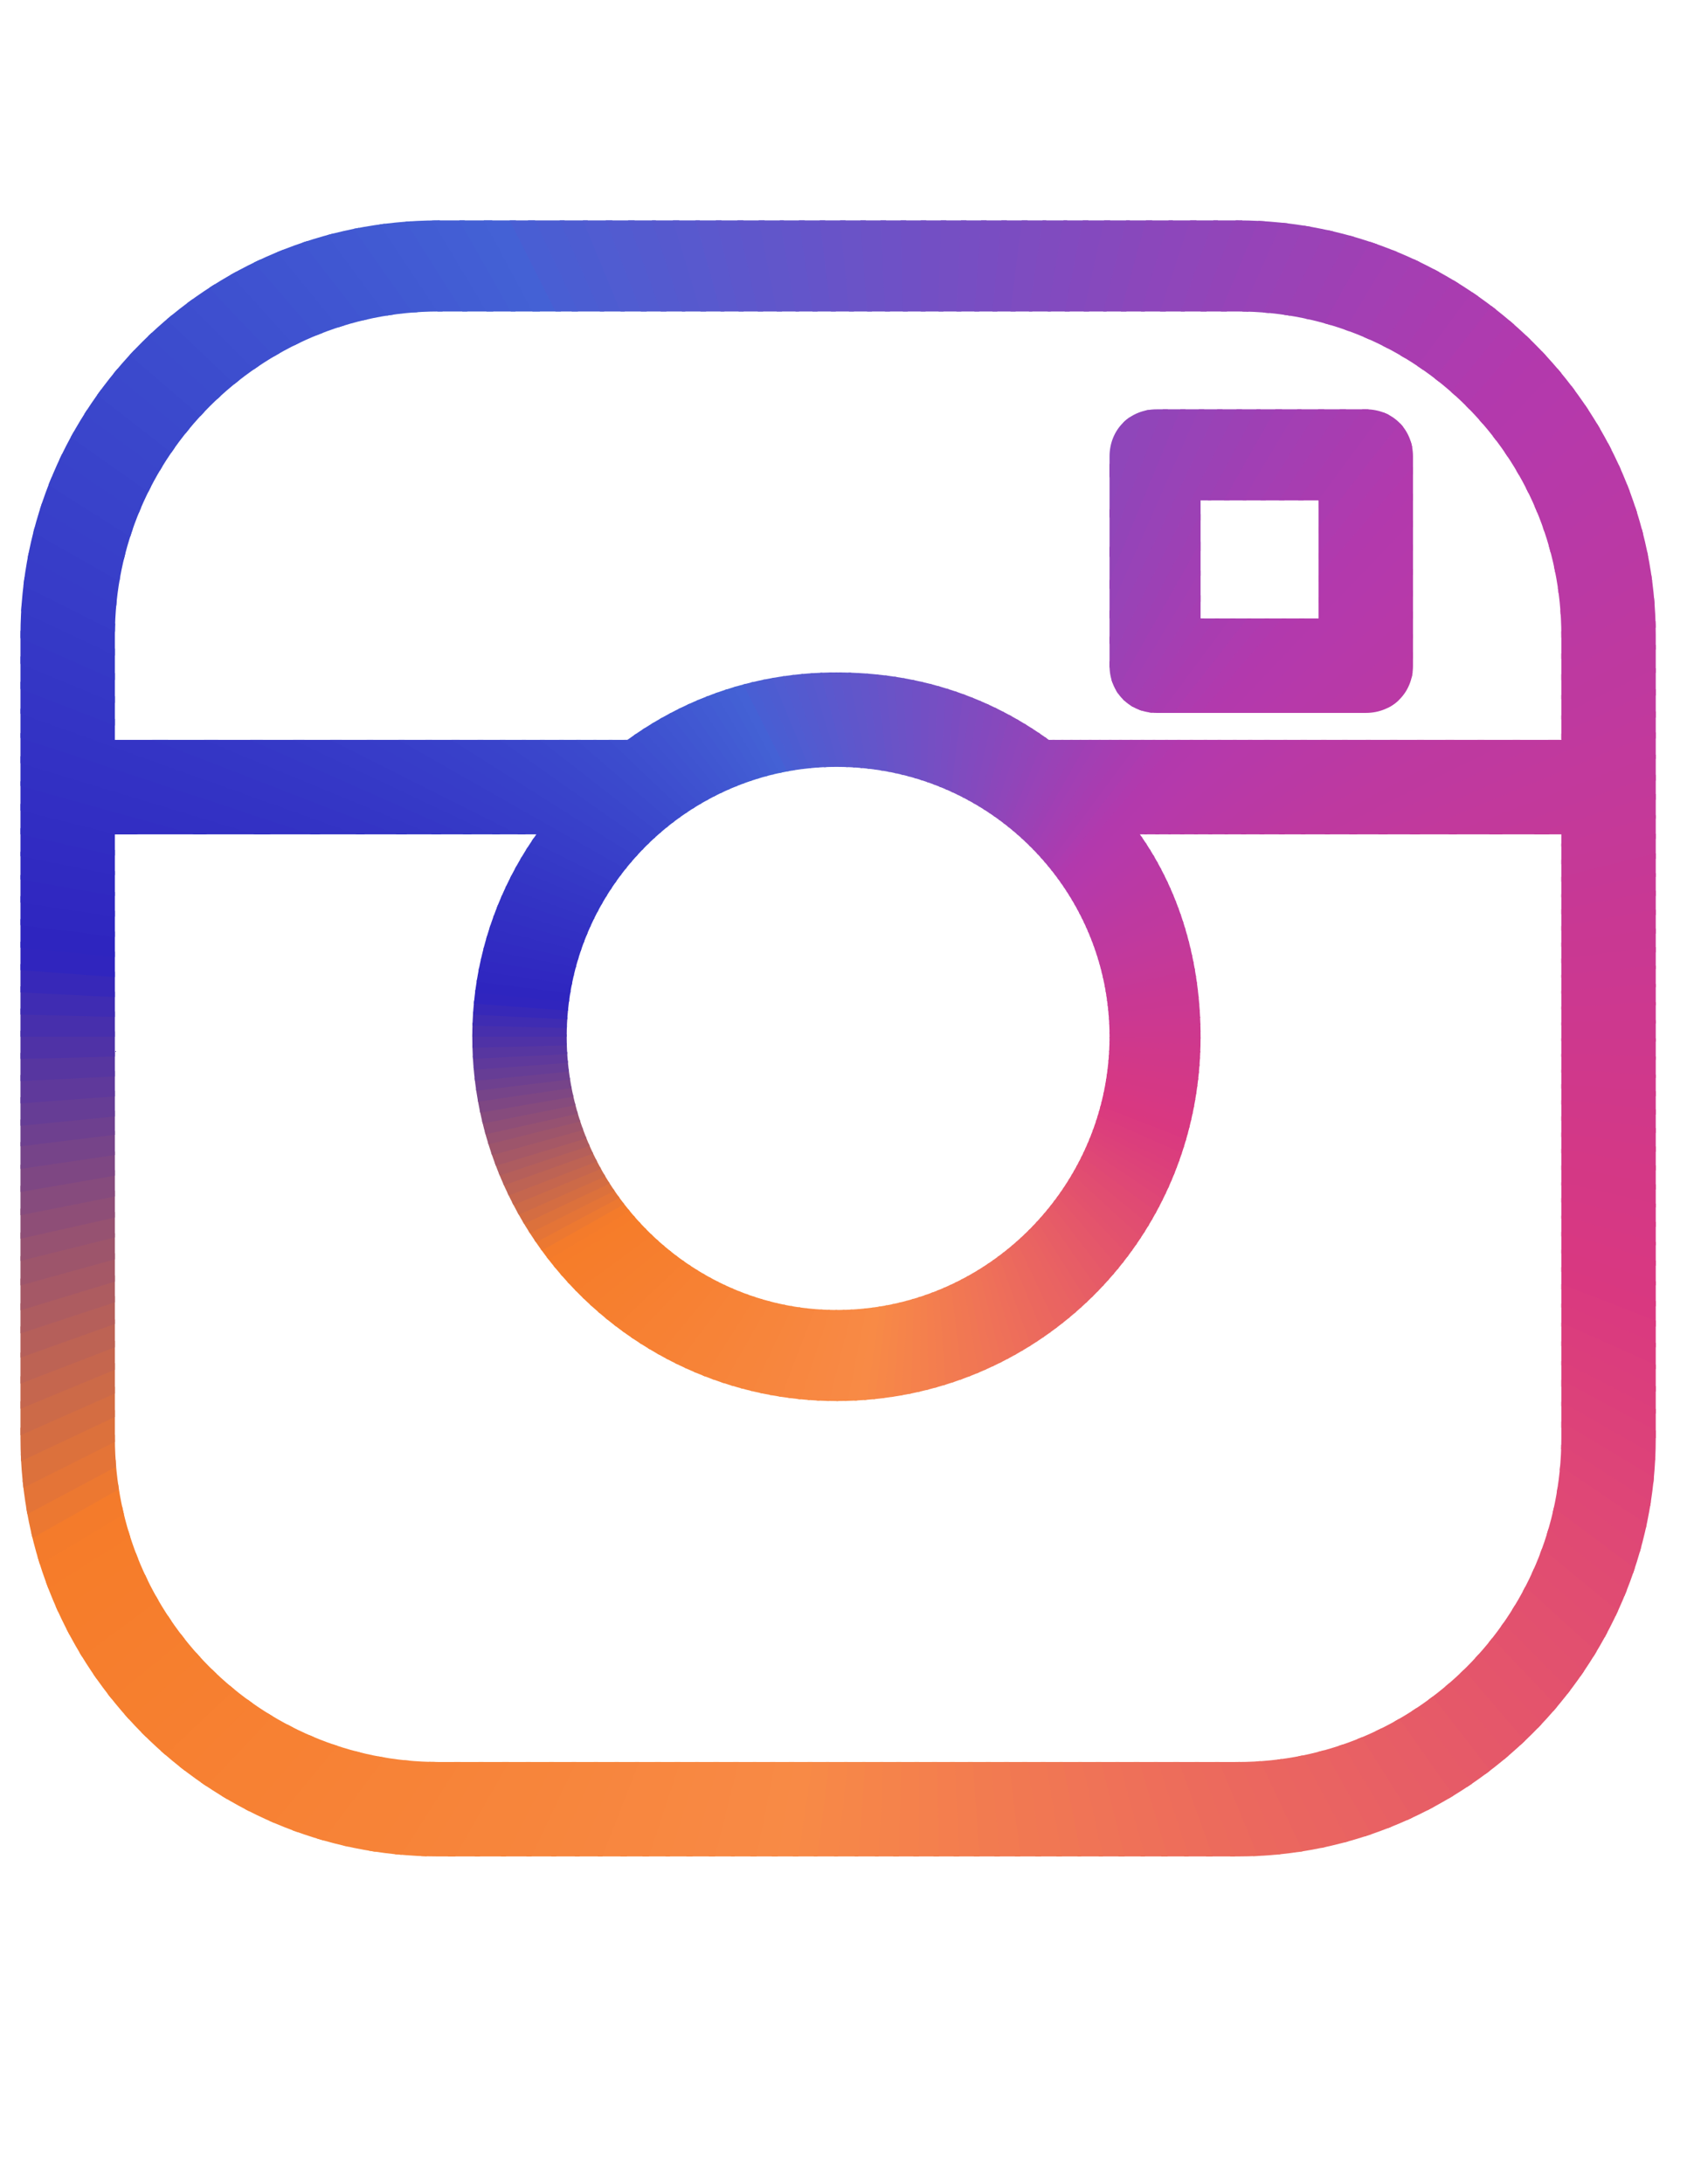 <?xml version="1.0" encoding="UTF-8"?>
<!DOCTYPE svg PUBLIC "-//W3C//DTD SVG 1.0//EN" "http://www.w3.org/TR/2001/REC-SVG-20010904/DTD/svg10.dtd">
<!-- Creator: CorelDRAW X8 -->
<svg xmlns="http://www.w3.org/2000/svg" xml:space="preserve" width="2550px" height="3300px" version="1.0" shape-rendering="geometricPrecision" text-rendering="geometricPrecision" image-rendering="optimizeQuality" fill-rule="evenodd" clip-rule="evenodd"
viewBox="0 0 2550000 3300000"
 xmlns:xlink="http://www.w3.org/1999/xlink">
 <defs>
    <clipPath id="id0">
     <path d="M2064469 1077106l-315983 0c-40773,0 -71353,-30578 -71353,-71351l0 -315984c0,-40773 30580,-71352 71353,-71352l315983 0c40773,0 71351,30579 71351,71352l0 315984c0,40773 -30578,71351 -71351,71351zm-193668 1727714l-1207868 0c-351661,0 -631966,-285405 -631966,-631965l0 -983624 0 -229344c0,-346563 280308,-626870 631966,-626870l1207868 0c346563,0 631966,280307 631966,626870l0 1212966c0,346562 -285404,631965 -631966,631965l0 2zm-1207871 -2334197c-270114,0 -489264,219150 -489264,489264l0 157992 774669 0c91737,-66255 198765,-101931 315983,-101931 122316,0 229344,35676 321080,101931l774670 0 0 -157992c0,-270114 -219150,-489264 -489264,-489264l-1207870 0 0 0 -4 0zm-489264 789957l0 912273c0,270114 219150,489264 489264,489264l1207870 0c270113,0 489263,-219150 489263,-489264l0 -912273 -637061 0c61157,86641 91737,193668 91737,305790 0,305791 -244632,550422 -550422,550422 -300693,0 -550422,-244631 -550422,-550422 0,-112122 35675,-219149 96834,-305790l-637063 0zm1090652 -101930c-224246,0 -407720,183473 -407720,407720 0,224246 183474,412817 407720,412817 229344,0 412818,-188571 412818,-412817 0,-224247 -183474,-407720 -412818,-407720zm550422 -224246l178377 0 0 -178377 -178377 0 0 178377z"/>
    </clipPath>
 </defs>
 <g id="Camada_x0020_1">
  <g id="_324996504992">
   <g>
   </g>
   <g clip-path="url(#id0)">
    <g id="_324996505056">
     <polygon fill="#4B5DD2" points="1391732,1566370 403010,-487520 479457,-523194 "/>
     <polygon id="_1" fill="#4D5CD1" points="1391732,1566370 469265,-518099 530422,-543581 "/>
     <polygon id="_2" fill="#505CD1" points="1391732,1566370 520228,-538483 586483,-563966 "/>
     <polygon id="_3" fill="#525BD0" points="1391732,1566370 571193,-558869 637448,-584352 "/>
     <polygon id="_4" fill="#545ACF" points="1391732,1566370 622160,-579256 688414,-599642 "/>
     <polygon id="_5" fill="#5659CE" points="1391732,1566370 678221,-599642 744476,-620027 "/>
     <polygon id="_6" fill="#5859CE" points="1391732,1566370 729185,-614930 795439,-635317 "/>
     <polygon id="_7" fill="#5B58CD" points="1391732,1566370 785246,-630221 851502,-645509 "/>
     <polygon id="_8" fill="#5D57CC" points="1391732,1566370 836212,-645509 907563,-660800 "/>
     <polygon id="_9" fill="#5F56CB" points="1391732,1566370 892273,-655703 963625,-670994 "/>
     <polygon id="_10" fill="#6156CA" points="1391732,1566370 948335,-665897 1014589,-681185 "/>
     <polygon id="_11" fill="#6355CA" points="1391732,1566370 1004396,-676089 1070650,-691380 "/>
     <polygon id="_12" fill="#6554C9" points="1391732,1566370 1055362,-686282 1126713,-696476 "/>
     <polygon id="_13" fill="#6853C8" points="1391732,1566370 1111423,-696476 1182774,-701572 "/>
     <polygon id="_14" fill="#6A53C7" points="1391732,1566370 1167484,-701572 1238836,-706668 "/>
     <polygon id="_15" fill="#6C52C6" points="1391732,1566370 1223546,-706668 1294898,-711764 "/>
     <polygon id="_16" fill="#6E51C6" points="1391732,1566370 1279607,-706668 1350959,-711764 "/>
     <polygon id="_17" fill="#7050C5" points="1391732,1566370 1335669,-711764 1407020,-711764 "/>
     <polygon id="_18" fill="#734FC4" points="1391732,1566370 1391732,-711764 1463081,-711764 "/>
     <polygon id="_19" fill="#754FC3" points="1391732,1566370 1447793,-711764 1519142,-706668 "/>
     <polygon id="_20" fill="#774EC3" points="1391732,1566370 1503854,-706668 1575206,-706668 "/>
     <polygon id="_21" fill="#794DC2" points="1391732,1566370 1559915,-706668 1631267,-701572 "/>
     <polygon id="_22" fill="#7B4CC1" points="1391732,1566370 1615976,-701572 1687328,-691380 "/>
     <polygon id="_23" fill="#7E4CC0" points="1391732,1566370 1672037,-696476 1738292,-686282 "/>
     <polygon id="_24" fill="#804BBF" points="1391732,1566370 1728100,-686282 1794353,-676089 "/>
     <polygon id="_25" fill="#824ABF" points="1391732,1566370 1784161,-676089 1850417,-665897 "/>
     <polygon id="_26" fill="#8449BE" points="1391732,1566370 1835126,-665897 1906478,-650607 "/>
     <polygon id="_27" fill="#8649BD" points="1391732,1566370 1891187,-655703 1957442,-640415 "/>
     <polygon id="_28" fill="#8848BC" points="1391732,1566370 1947248,-640415 2013503,-625124 "/>
     <polygon id="_29" fill="#8B47BB" points="1391732,1566370 1998215,-630221 2064469,-609836 "/>
     <polygon id="_30" fill="#8D46BB" points="1391732,1566370 2054276,-614930 2120530,-589448 "/>
     <polygon id="_31" fill="#8F46BA" points="1391732,1566370 2105241,-594546 2171494,-574160 "/>
     <polygon id="_32" fill="#9145B9" points="1391732,1566370 2161302,-579256 2227556,-553773 "/>
     <polygon id="_33" fill="#9344B8" points="1391732,1566370 2212267,-558869 2278522,-533387 "/>
     <polygon id="_34" fill="#9643B8" points="1391732,1566370 2263232,-538483 2329487,-507905 "/>
     <polygon id="_35" fill="#9843B7" points="1391732,1566370 2314196,-513002 2380452,-487520 "/>
     <polygon id="_36" fill="#9A42B6" points="1391732,1566370 2365162,-492614 2431417,-462035 "/>
     <polygon id="_37" fill="#9C41B5" points="1391732,1566370 2416127,-467132 2477284,-436553 "/>
     <polygon id="_38" fill="#9E40B4" points="1391732,1566370 2467091,-441650 2528249,-405974 "/>
     <polygon id="_39" fill="#A13FB4" points="1391732,1566370 2512961,-416169 2574118,-380492 "/>
     <polygon id="_40" fill="#A33FB3" points="1391732,1566370 2563925,-385589 2625083,-349913 "/>
     <polygon id="_41" fill="#A53EB2" points="1391732,1566370 2609794,-355010 2670952,-319335 "/>
     <polygon id="_42" fill="#A73DB1" points="1391732,1566370 2655661,-324431 2716820,-288755 "/>
     <polygon id="_43" fill="#A93CB0" points="1391732,1566370 2701532,-293852 2762689,-253080 "/>
     <polygon id="_44" fill="#AB3CB0" points="1391732,1566370 2747399,-263272 2803460,-217406 "/>
     <polygon id="_45" fill="#AE3BAF" points="1391732,1566370 2793268,-227597 2849329,-181729 "/>
     <polygon id="_46" fill="#B03AAE" points="1391732,1566370 2839136,-191921 2890102,-146054 "/>
     <polygon id="_47" fill="#B239AD" points="1391732,1566370 2879909,-156246 2930872,-110378 "/>
     <polygon id="_48" fill="#B339AC" points="1391732,1566370 2920681,-120572 2971645,-69606 "/>
     <polygon id="_49" fill="#B439AC" points="1391732,1566370 2961452,-79799 3012418,-33930 "/>
     <polygon id="_50" fill="#B539AB" points="1391732,1566370 3002225,-44124 3053189,6841 "/>
     <polygon id="_51" fill="#B639AA" points="1391732,1566370 3042997,-3351 3088865,47614 "/>
     <polygon id="_52" fill="#B739A9" points="1391732,1566370 3078671,37420 3124540,93482 "/>
     <polygon id="_53" fill="#B739A8" points="1391732,1566370 3114347,78193 3160217,134254 "/>
     <polygon id="_54" fill="#B839A7" points="1391732,1566370 3155120,124061 3195892,180124 "/>
     <polygon id="_55" fill="#B939A6" points="1391732,1566370 3185699,164833 3231566,220894 "/>
     <polygon id="_56" fill="#BA39A5" points="1391732,1566370 3221374,210703 3262146,266764 "/>
     <polygon id="_57" fill="#BA39A4" points="1391732,1566370 3251954,256570 3292724,312631 "/>
     <polygon id="_58" fill="#BB39A3" points="1391732,1566370 3287629,302439 3323303,363598 "/>
     <polygon id="_59" fill="#BC39A2" points="1391732,1566370 3318208,348307 3353882,409465 "/>
     <polygon id="_60" fill="#BD39A1" points="1391732,1566370 3343690,399272 3379367,460429 "/>
     <polygon id="_61" fill="#BE39A0" points="1391732,1566370 3374269,445141 3404849,506298 "/>
     <polygon id="_62" fill="#BE399F" points="1391732,1566370 3399751,496106 3430331,557263 "/>
     <polygon id="_63" fill="#BF399F" points="1391732,1566370 3425233,547071 3455812,608230 "/>
     <polygon id="_64" fill="#C0399E" points="1391732,1566370 3450716,592939 3481294,659193 "/>
     <polygon id="_65" fill="#C1399D" points="1391732,1566370 3476198,643903 3501683,710158 "/>
     <polygon id="_66" fill="#C2399C" points="1391732,1566370 3496585,694870 3522067,761125 "/>
     <polygon id="_67" fill="#C2399B" points="1391732,1566370 3516971,750931 3542453,817186 "/>
     <polygon id="_68" fill="#C3399A" points="1391732,1566370 3537357,801895 3557744,868150 "/>
     <polygon id="_69" fill="#C43999" points="1391732,1566370 3552646,852861 3573032,919114 "/>
     <polygon id="_70" fill="#C53998" points="1391732,1566370 3573032,908922 3588322,975176 "/>
     <polygon id="_71" fill="#C53997" points="1391732,1566370 3588322,959887 3603611,1031238 "/>
     <polygon id="_72" fill="#C63896" points="1391732,1566370 3598514,1015948 3618901,1082203 "/>
     <polygon id="_73" fill="#C73895" points="1391732,1566370 3613805,1072010 3629093,1138264 "/>
     <polygon id="_74" fill="#C83894" points="1391732,1566370 3623999,1122976 3639287,1194325 "/>
     <polygon id="_75" fill="#C93893" points="1391732,1566370 3634189,1179037 3644383,1250387 "/>
     <polygon id="_76" fill="#C93892" points="1391732,1566370 3644383,1235098 3654578,1306449 "/>
     <polygon id="_77" fill="#CA3892" points="1391732,1566370 3649480,1291159 3659672,1357414 "/>
     <polygon id="_78" fill="#CB3891" points="1391732,1566370 3659672,1347221 3664769,1413475 "/>
     <polygon id="_79" fill="#CC3890" points="1391732,1566370 3664769,1403282 3664769,1469536 "/>
     <polygon id="_80" fill="#CD388F" points="1391732,1566370 3664769,1459344 3669866,1525598 "/>
     <polygon id="_81" fill="#CD388E" points="1391732,1566370 3669866,1515406 3669866,1581660 "/>
     <polygon id="_82" fill="#CE388D" points="1391732,1566370 3669866,1571467 3669866,1637721 "/>
     <polygon id="_83" fill="#CF388C" points="1391732,1566370 3669866,1627528 3664769,1693783 "/>
     <polygon id="_84" fill="#D0388B" points="1391732,1566370 3664769,1683589 3659672,1749844 "/>
     <polygon id="_85" fill="#D0388A" points="1391732,1566370 3664769,1734555 3654578,1805906 "/>
     <polygon id="_86" fill="#D13889" points="1391732,1566370 3659672,1790616 3649480,1861969 "/>
     <polygon id="_87" fill="#D23888" points="1391732,1566370 3649480,1846678 3639287,1918030 "/>
     <polygon id="_88" fill="#D33887" points="1391732,1566370 3644383,1902739 3634189,1974091 "/>
     <polygon id="_89" fill="#D43886" points="1391732,1566370 3634189,1958800 3623999,2030152 "/>
     <polygon id="_90" fill="#D43885" points="1391732,1566370 3623999,2014864 3608708,2081117 "/>
     <polygon id="_91" fill="#D53885" points="1391732,1566370 3613805,2070925 3598514,2137180 "/>
     <polygon id="_92" fill="#D63884" points="1391732,1566370 3598514,2121889 3583226,2188143 "/>
     <polygon id="_93" fill="#D73883" points="1391732,1566370 3583226,2177950 3567935,2244204 "/>
     <polygon id="_94" fill="#D83882" points="1391732,1566370 3567935,2228916 3547550,2295169 "/>
     <polygon id="_95" fill="#D83881" points="1391732,1566370 3552646,2284977 3532261,2351232 "/>
     <polygon id="_96" fill="#D93880" points="1391732,1566370 3532261,2335942 3511874,2402197 "/>
     <polygon id="_97" fill="#DA3A7F" points="1391732,1566370 3516971,2386906 3491489,2453161 "/>
     <polygon id="_98" fill="#DA3B7E" points="1391732,1566370 3496585,2442970 3466006,2504127 "/>
     <polygon id="_99" fill="#DB3D7D" points="1391732,1566370 3471103,2493934 3440524,2555092 "/>
     <polygon id="_100" fill="#DB3E7C" points="1391732,1566370 3450716,2544898 3420137,2606056 "/>
     <polygon id="_101" fill="#DC3F7B" points="1391732,1566370 3425233,2595865 3389558,2657022 "/>
     <polygon id="_102" fill="#DC417A" points="1391732,1566370 3399751,2641731 3364076,2702890 "/>
     <polygon id="_103" fill="#DD4279" points="1391732,1566370 3369172,2692696 3338594,2753855 "/>
     <polygon id="_104" fill="#DD4478" points="1391732,1566370 3343690,2738565 3308015,2799724 "/>
     <polygon id="_105" fill="#DE4577" points="1391732,1566370 3313111,2789530 3277435,2845591 "/>
     <polygon id="_106" fill="#DF4776" points="1391732,1566370 3282533,2835399 3241760,2891460 "/>
     <polygon id="_107" fill="#DF4875" points="1391732,1566370 3251954,2881267 3211181,2937328 "/>
     <polygon id="_108" fill="#E04A73" points="1391732,1566370 3221374,2927137 3175505,2983198 "/>
     <polygon id="_109" fill="#E04B72" points="1391732,1566370 3185699,2973004 3139830,3023970 "/>
     <polygon id="_110" fill="#E14D71" points="1391732,1566370 3150022,3013776 3104156,3069837 "/>
     <polygon id="_111" fill="#E14E70" points="1391732,1566370 3114347,3059644 3068479,3110610 "/>
     <polygon id="_112" fill="#E2506F" points="1391732,1566370 3078671,3100417 3027706,3151381 "/>
     <polygon id="_113" fill="#E2516E" points="1391732,1566370 3037900,3141189 2992031,3192154 "/>
     <polygon id="_114" fill="#E3526D" points="1391732,1566370 2997128,3181961 2951261,3227830 "/>
     <polygon id="_115" fill="#E4546C" points="1391732,1566370 2961452,3217636 2910488,3268603 "/>
     <polygon id="_116" fill="#E4556B" points="1391732,1566370 2920681,3258409 2864619,3304277 "/>
     <polygon id="_117" fill="#E5576A" points="1391732,1566370 2874811,3294085 2823848,3339952 "/>
     <polygon id="_118" fill="#E55869" points="1391732,1566370 2834039,3329760 2777978,3375628 "/>
     <polygon id="_119" fill="#E65A68" points="1391732,1566370 2788172,3365434 2732111,3406207 "/>
     <polygon id="_120" fill="#E65B67" points="1391732,1566370 2747399,3401109 2691338,3441882 "/>
     <polygon id="_121" fill="#E75D66" points="1391732,1566370 2701532,3431689 2640373,3472462 "/>
     <polygon id="_122" fill="#E75E65" points="1391732,1566370 2655661,3462268 2594504,3503041 "/>
     <polygon id="_123" fill="#E86064" points="1391732,1566370 2604698,3492847 2548637,3528523 "/>
     <polygon id="_124" fill="#E96163" points="1391732,1566370 2558829,3523426 2497670,3559102 "/>
     <polygon id="_125" fill="#E96362" points="1391732,1566370 2512961,3548908 2451803,3584584 "/>
     <polygon id="_126" fill="#EA6461" points="1391732,1566370 2461996,3579487 2400839,3610067 "/>
     <polygon id="_127" fill="#EA6560" points="1391732,1566370 2411030,3604971 2349872,3635550 "/>
     <polygon id="_128" fill="#EB675F" points="1391732,1566370 2360066,3630454 2298907,3655936 "/>
     <polygon id="_129" fill="#EB685E" points="1391732,1566370 2309101,3650839 2247944,3676320 "/>
     <polygon id="_130" fill="#EC6A5D" points="1391732,1566370 2258135,3671224 2196977,3696709 "/>
     <polygon id="_131" fill="#EC6B5C" points="1391732,1566370 2207171,3691611 2140916,3717093 "/>
     <polygon id="_132" fill="#ED6D5B" points="1391732,1566370 2156206,3711997 2089951,3737479 "/>
     <polygon id="_133" fill="#EE6E5A" points="1391732,1566370 2100143,3732383 2033890,3752770 "/>
     <polygon id="_134" fill="#EE7059" points="1391732,1566370 2049178,3747673 1982924,3768058 "/>
     <polygon id="_135" fill="#EF7158" points="1391732,1566370 1993117,3762961 1926863,3783348 "/>
     <polygon id="_136" fill="#EF7357" points="1391732,1566370 1942153,3778252 1875899,3793540 "/>
     <polygon id="_137" fill="#F07456" points="1391732,1566370 1886091,3788445 1819838,3803734 "/>
     <polygon id="_138" fill="#F07654" points="1391732,1566370 1830030,3803734 1763774,3813927 "/>
     <polygon id="_139" fill="#F17753" points="1391732,1566370 1779065,3813927 1707713,3824119 "/>
     <polygon id="_140" fill="#F17852" points="1391732,1566370 1723004,3819025 1651652,3829217 "/>
     <polygon id="_141" fill="#F27A51" points="1391732,1566370 1666942,3829217 1595590,3834313 "/>
     <polygon id="_142" fill="#F27B50" points="1391732,1566370 1610880,3834313 1539529,3839409 "/>
     <polygon id="_143" fill="#F37D4F" points="1391732,1566370 1554819,3839409 1483468,3844506 "/>
     <polygon id="_144" fill="#F47E4E" points="1391732,1566370 1498756,3844506 1427405,3844506 "/>
     <polygon id="_145" fill="#F4804D" points="1391732,1566370 1442695,3844506 1371344,3844506 "/>
     <polygon id="_146" fill="#F5814C" points="1391732,1566370 1386634,3844506 1315283,3844506 "/>
     <polygon id="_147" fill="#F5834B" points="1391732,1566370 1330573,3844506 1264318,3844506 "/>
     <polygon id="_148" fill="#F6844A" points="1391732,1566370 1274510,3844506 1208257,3839409 "/>
     <polygon id="_149" fill="#F68649" points="1391732,1566370 1218449,3839409 1152194,3834313 "/>
     <polygon id="_150" fill="#F78748" points="1391732,1566370 1162388,3834313 1096133,3829217 "/>
     <polygon id="_151" fill="#F78947" points="1391732,1566370 1106327,3829217 1040072,3819025 "/>
     <polygon id="_152" fill="#F88A46" points="1391732,1566370 1055362,3819025 984011,3808831 "/>
     <polygon id="_153" fill="#F88A45" points="1391732,1566370 999299,3813927 927950,3798637 "/>
     <polygon id="_154" fill="#F88944" points="1391732,1566370 943238,3803734 876983,3788445 "/>
     <polygon id="_155" fill="#F88944" points="1391732,1566370 887177,3788445 820922,3773154 "/>
     <polygon id="_156" fill="#F88843" points="1391732,1566370 836212,3778252 764861,3757866 "/>
     <polygon id="_157" fill="#F88842" points="1391732,1566370 780151,3762961 713896,3742576 "/>
     <polygon id="_158" fill="#F88841" points="1391732,1566370 724088,3747673 657835,3727287 "/>
     <polygon id="_159" fill="#F88740" points="1391732,1566370 673124,3732383 606869,3706900 "/>
     <polygon id="_160" fill="#F88740" points="1391732,1566370 622160,3711997 555905,3686515 "/>
     <polygon id="_161" fill="#F7863F" points="1391732,1566370 566099,3691611 504940,3666129 "/>
     <polygon id="_162" fill="#F7863E" points="1391732,1566370 515132,3671224 453974,3645742 "/>
     <polygon id="_163" fill="#F7863D" points="1391732,1566370 464167,3650839 403010,3620259 "/>
     <polygon id="_164" fill="#F7853C" points="1391732,1566370 413204,3625357 352045,3594777 "/>
     <polygon id="_165" fill="#F7853B" points="1391732,1566370 362237,3599875 301080,3569295 "/>
     <polygon id="_166" fill="#F7853B" points="1391732,1566370 311272,3574393 250115,3543814 "/>
     <polygon id="_167" fill="#F7843A" points="1391732,1566370 265403,3548908 204246,3513234 "/>
     <polygon id="_168" fill="#F78439" points="1391732,1566370 214439,3518329 158378,3482655 "/>
     <polygon id="_169" fill="#F78338" points="1391732,1566370 168572,3492847 112508,3452076 "/>
     <polygon id="_170" fill="#F78337" points="1391732,1566370 122702,3462268 66641,3421498 "/>
     <polygon id="_171" fill="#F78337" points="1391732,1566370 76834,3426592 20771,3385821 "/>
     <polygon id="_172" fill="#F78236" points="1391732,1566370 30965,3396013 -25096,3355243 "/>
     <polygon id="_173" fill="#F78235" points="1391732,1566370 -14903,3360339 -65869,3319566 "/>
     <polygon id="_174" fill="#F78134" points="1391732,1566370 -55675,3324664 -111737,3283891 "/>
     <polygon id="_175" fill="#F78133" points="1391732,1566370 -101545,3288987 -152509,3243118 "/>
     <polygon id="_176" fill="#F78133" points="1391732,1566370 -142316,3253312 -193281,3207444 "/>
     <polygon id="_177" fill="#F78032" points="1391732,1566370 -183089,3217636 -234052,3166671 "/>
     <polygon id="_178" fill="#F78031" points="1391732,1566370 -223860,3176865 -269728,3125900 "/>
     <polygon id="_179" fill="#F67F30" points="1391732,1566370 -259534,3136093 -310501,3085128 "/>
     <polygon id="_180" fill="#F67F2F" points="1391732,1566370 -300307,3095320 -346176,3044355 "/>
     <polygon id="_181" fill="#F67F2E" points="1391732,1566370 -335983,3054549 -381850,2998486 "/>
     <polygon id="_182" fill="#F67E2E" points="1391732,1566370 -371659,3008680 -417527,2957715 "/>
     <polygon id="_183" fill="#F67E2D" points="1391732,1566370 -407335,2967907 -448106,2911846 "/>
     <polygon id="_184" fill="#F67D2C" points="1391732,1566370 -443009,2922040 -483781,2865978 "/>
     <polygon id="_185" fill="#F67D2B" points="1391732,1566370 -473588,2876170 -514361,2820109 "/>
     <polygon id="_186" fill="#F67D2A" points="1391732,1566370 -504167,2830303 -544939,2774242 "/>
     <polygon id="_187" fill="#F67C2A" points="1391732,1566370 -534745,2784433 -575518,2723275 "/>
     <polygon id="_188" fill="#F47B2B" points="1391732,1566370 -565324,2738565 -601000,2677408 "/>
     <polygon id="_189" fill="#EC7831" points="1391732,1566370 -595904,2687601 -626483,2626443 "/>
     <polygon id="_190" fill="#E47437" points="1391732,1566370 -621387,2641731 -651966,2575478 "/>
     <polygon id="_191" fill="#DC713C" points="1391732,1566370 -646870,2590767 -677448,2524513 "/>
     <polygon id="_192" fill="#D46D42" points="1391732,1566370 -672352,2539801 -697834,2473548 "/>
     <polygon id="_193" fill="#CC6A48" points="1391732,1566370 -692738,2488837 -723317,2422581 "/>
     <polygon id="_194" fill="#C5664E" points="1391732,1566370 -718220,2437872 -743704,2371618 "/>
     <polygon id="_195" fill="#BD6354" points="1391732,1566370 -738607,2386906 -758992,2320654 "/>
     <polygon id="_196" fill="#B55F5A" points="1391732,1566370 -753895,2330845 -779378,2264590 "/>
     <polygon id="_197" fill="#AD5C60" points="1391732,1566370 -774282,2279881 -794668,2213626 "/>
     <polygon id="_198" fill="#A55866" points="1391732,1566370 -789572,2228916 -809956,2157565 "/>
     <polygon id="_199" fill="#9D556B" points="1391732,1566370 -804862,2172853 -825247,2106600 "/>
     <polygon id="_200" fill="#965271" points="1391732,1566370 -820150,2116792 -835441,2050538 "/>
     <polygon id="_201" fill="#8E4E77" points="1391732,1566370 -835441,2065827 -850729,1994476 "/>
     <polygon id="_202" fill="#864B7D" points="1391732,1566370 -845633,2009766 -855826,1938415 "/>
     <polygon id="_203" fill="#7E4783" points="1391732,1566370 -855826,1953705 -866020,1887450 "/>
     <polygon id="_204" fill="#764489" points="1391732,1566370 -866020,1897642 -876211,1831388 "/>
     <polygon id="_205" fill="#6E408F" points="1391732,1566370 -871115,1841581 -881308,1775327 "/>
     <polygon id="_206" fill="#663D95" points="1391732,1566370 -876211,1790616 -886406,1719265 "/>
     <polygon id="_207" fill="#5F399B" points="1391732,1566370 -881308,1734555 -886406,1663204 "/>
     <polygon id="_208" fill="#5736A0" points="1391732,1566370 -886406,1678493 -886406,1607143 "/>
     <polygon id="_209" fill="#4F32A6" points="1391732,1566370 -886406,1622431 -886406,1551081 "/>
     <polygon id="_210" fill="#472FAC" points="1391732,1566370 -886406,1566370 -886406,1495018 "/>
     <polygon id="_211" fill="#3F2CB2" points="1391732,1566370 -886406,1510309 -886406,1438957 "/>
     <polygon id="_212" fill="#3728B8" points="1391732,1566370 -886406,1454248 -881308,1382896 "/>
     <polygon id="_213" fill="#3025BE" points="1391732,1566370 -881308,1398187 -876211,1326835 "/>
     <polygon id="_214" fill="#2E25BF" points="1391732,1566370 -876211,1342123 -871115,1270774 "/>
     <polygon id="_215" fill="#2F27C0" points="1391732,1566370 -871115,1286062 -860923,1214713 "/>
     <polygon id="_216" fill="#3028C1" points="1391732,1566370 -866020,1230001 -850729,1163746 "/>
     <polygon id="_217" fill="#302AC1" points="1391732,1566370 -855826,1173940 -840535,1107685 "/>
     <polygon id="_218" fill="#312BC2" points="1391732,1566370 -845633,1117879 -830343,1051624 "/>
     <polygon id="_219" fill="#312DC2" points="1391732,1566370 -830343,1066912 -815054,995563 "/>
     <polygon id="_220" fill="#322EC3" points="1391732,1566370 -820150,1010851 -799765,944596 "/>
     <polygon id="_221" fill="#3230C3" points="1391732,1566370 -804862,954790 -784474,888535 "/>
     <polygon id="_222" fill="#3331C4" points="1391732,1566370 -789572,903826 -769186,837570 "/>
     <polygon id="_223" fill="#3333C4" points="1391732,1566370 -774282,847765 -748799,786607 "/>
     <polygon id="_224" fill="#3434C5" points="1391732,1566370 -753895,796799 -728413,730545 "/>
     <polygon id="_225" fill="#3436C5" points="1391732,1566370 -733509,745834 -708028,679579 "/>
     <polygon id="_226" fill="#3537C6" points="1391732,1566370 -713125,694870 -687640,628615 "/>
     <polygon id="_227" fill="#3539C6" points="1391732,1566370 -692738,643903 -662158,577650 "/>
     <polygon id="_228" fill="#363AC7" points="1391732,1566370 -667256,592939 -636677,526684 "/>
     <polygon id="_229" fill="#373CC8" points="1391732,1566370 -646870,541975 -611194,480816 "/>
     <polygon id="_230" fill="#373DC8" points="1391732,1566370 -616291,491008 -585712,429850 "/>
     <polygon id="_231" fill="#383FC9" points="1391732,1566370 -590809,440044 -555132,383982 "/>
     <polygon id="_232" fill="#3840C9" points="1391732,1566370 -565324,394176 -524554,333019 "/>
     <polygon id="_233" fill="#3942CA" points="1391732,1566370 -534745,348307 -493975,287148 "/>
     <polygon id="_234" fill="#3943CA" points="1391732,1566370 -504167,297343 -463396,241281 "/>
     <polygon id="_235" fill="#3A45CB" points="1391732,1566370 -473588,251473 -432817,195412 "/>
     <polygon id="_236" fill="#3A46CB" points="1391732,1566370 -437914,205605 -397141,154639 "/>
     <polygon id="_237" fill="#3B48CC" points="1391732,1566370 -407335,164833 -361466,108771 "/>
     <polygon id="_238" fill="#3B49CC" points="1391732,1566370 -371659,118965 -325789,68000 "/>
     <polygon id="_239" fill="#3C4BCD" points="1391732,1566370 -335983,78193 -290114,27228 "/>
     <polygon id="_240" fill="#3C4CCD" points="1391732,1566370 -295211,37420 -249343,-13544 "/>
     <polygon id="_241" fill="#3D4ECE" points="1391732,1566370 -259534,-3351 -208570,-54317 "/>
     <polygon id="_242" fill="#3E4FCF" points="1391732,1566370 -218764,-44124 -167798,-95087 "/>
     <polygon id="_243" fill="#3E51CF" points="1391732,1566370 -177991,-84895 -127026,-130763 "/>
     <polygon id="_244" fill="#3F52D0" points="1391732,1566370 -137218,-120572 -86255,-171536 "/>
     <polygon id="_245" fill="#3F54D0" points="1391732,1566370 -96448,-161342 -45482,-207211 "/>
     <polygon id="_246" fill="#4055D1" points="1391732,1566370 -55675,-197019 386,-237791 "/>
     <polygon id="_247" fill="#4057D1" points="1391732,1566370 -9808,-232694 46256,-273467 "/>
     <polygon id="_248" fill="#4158D2" points="1391732,1566370 36061,-263272 92122,-304045 "/>
     <polygon id="_249" fill="#415AD2" points="1391732,1566370 81930,-298949 137993,-334625 "/>
     <polygon id="_250" fill="#425BD3" points="1391732,1566370 127799,-329528 183860,-365204 "/>
     <polygon id="_251" fill="#425DD3" points="1391732,1566370 173666,-360106 234824,-395783 "/>
     <polygon id="_252" fill="#435ED4" points="1391732,1566370 219536,-390686 280694,-421265 "/>
     <polygon id="_253" fill="#4360D4" points="1391732,1566370 270500,-416169 331658,-451844 "/>
     <polygon id="_254" fill="#4461D5" points="1391732,1566370 316370,-441650 377528,-477326 "/>
     <polygon id="_255" fill="#495ED3" points="1391732,1566370 367333,-467132 418298,-492614 "/>
    </g>
   </g>
   <path fill="none" d="M2064469 1077106l-315983 0c-40773,0 -71353,-30578 -71353,-71351l0 -315984c0,-40773 30580,-71352 71353,-71352l315983 0c40773,0 71351,30579 71351,71352l0 315984c0,40773 -30578,71351 -71351,71351zm-193668 1727714l-1207868 0c-351661,0 -631966,-285405 -631966,-631965l0 -983624 0 -229344c0,-346563 280308,-626870 631966,-626870l1207868 0c346563,0 631966,280307 631966,626870l0 1212966c0,346562 -285404,631965 -631966,631965l0 2zm-1207871 -2334197c-270114,0 -489264,219150 -489264,489264l0 157992 774669 0c91737,-66255 198765,-101931 315983,-101931 122316,0 229344,35676 321080,101931l774670 0 0 -157992c0,-270114 -219150,-489264 -489264,-489264l-1207870 0 0 0 -4 0zm-489264 789957l0 912273c0,270114 219150,489264 489264,489264l1207870 0c270113,0 489263,-219150 489263,-489264l0 -912273 -637061 0c61157,86641 91737,193668 91737,305790 0,305791 -244632,550422 -550422,550422 -300693,0 -550422,-244631 -550422,-550422 0,-112122 35675,-219149 96834,-305790l-637063 0zm1090652 -101930c-224246,0 -407720,183473 -407720,407720 0,224246 183474,412817 407720,412817 229344,0 412818,-188571 412818,-412817 0,-224247 -183474,-407720 -412818,-407720zm550422 -224246l178377 0 0 -178377 -178377 0 0 178377z"/>
  </g>
 </g>
</svg>
